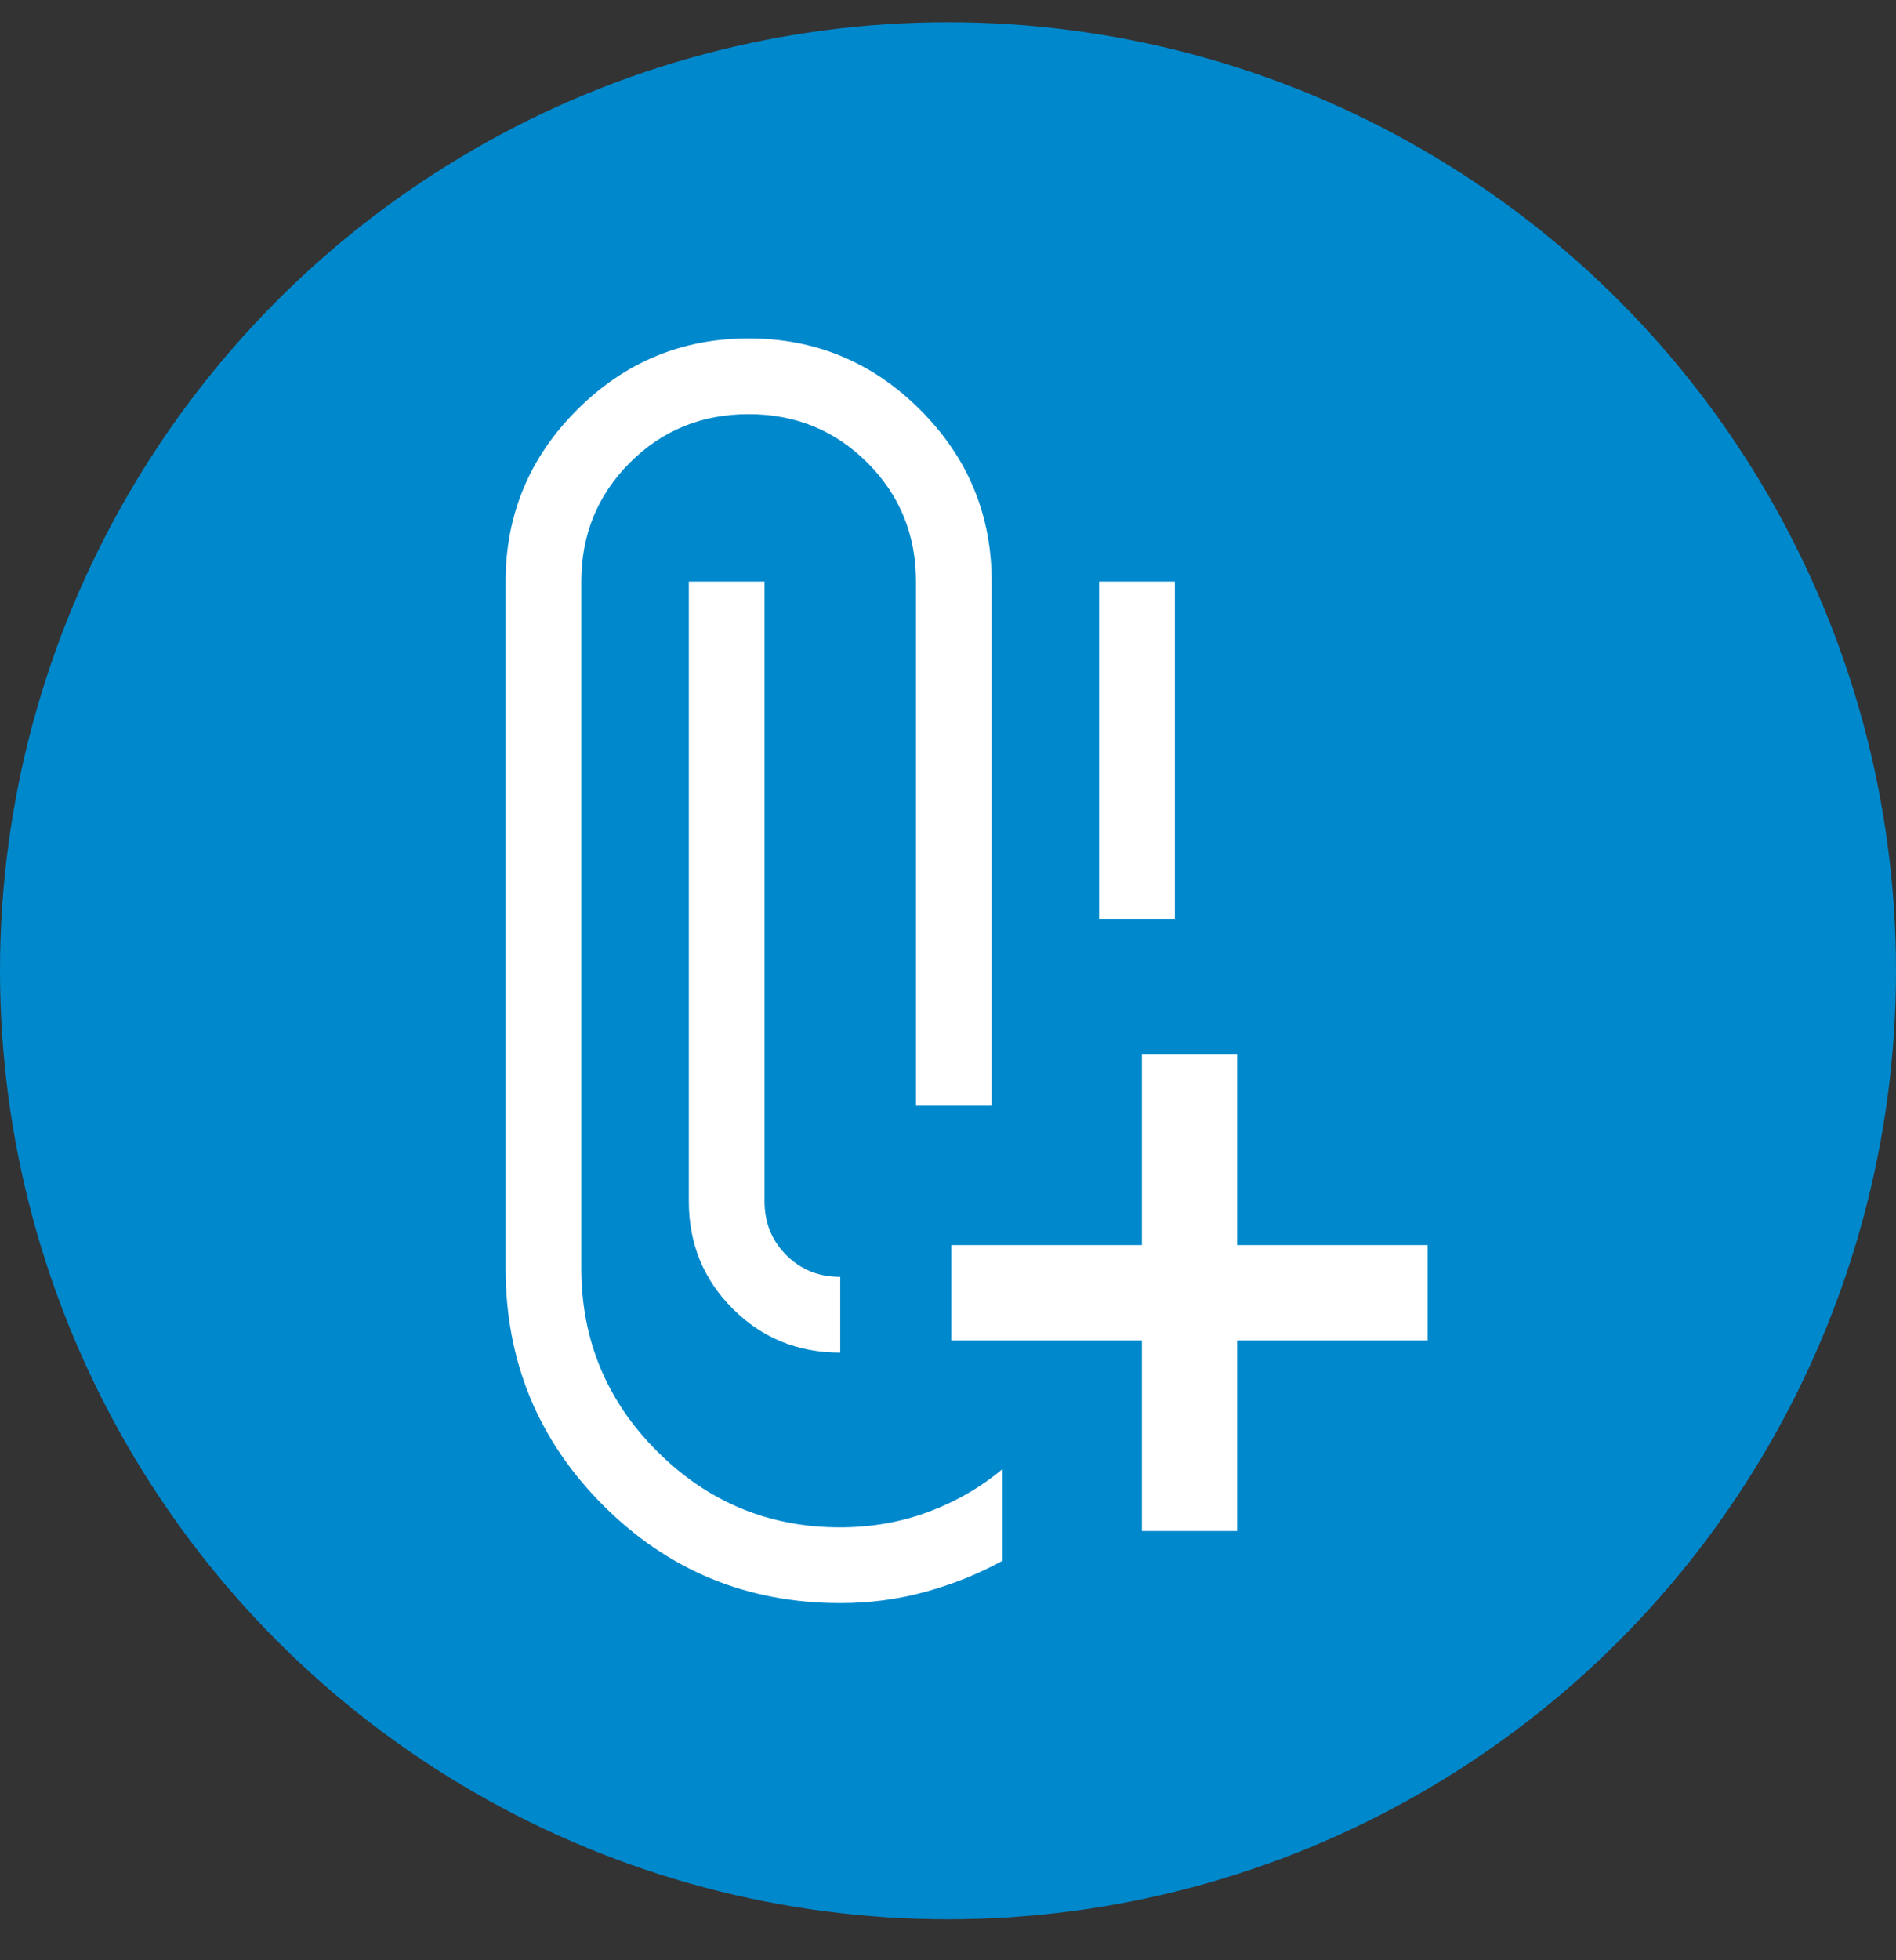 <svg width="30" height="31" viewBox="0 0 30 31" fill="none" xmlns="http://www.w3.org/2000/svg">
<rect x="0" y="0" width="30" height="31" fill="#333333" stroke="none"/>
<circle cx="15" cy="15.352" r="15" fill="#0088CC"/>
<path d="M13.295 25.352C11.825 25.352 10.575 24.837 9.545 23.807C8.515 22.777 8 21.527 8 20.057V9.197C8 8.14 8.377 7.235 9.13 6.482C9.883 5.729 10.788 5.352 11.845 5.352C12.903 5.352 13.808 5.729 14.561 6.482C15.314 7.235 15.691 8.14 15.691 9.197V17.487H14.493V9.197C14.493 8.456 14.237 7.83 13.725 7.318C13.213 6.806 12.586 6.55 11.845 6.55C11.103 6.55 10.477 6.806 9.965 7.318C9.454 7.83 9.198 8.456 9.198 9.197V20.057C9.198 21.189 9.599 22.154 10.4 22.954C11.202 23.754 12.165 24.154 13.291 24.154C13.786 24.154 14.251 24.073 14.688 23.91C15.125 23.748 15.517 23.521 15.865 23.23V24.681C15.48 24.892 15.071 25.056 14.64 25.174C14.209 25.293 13.76 25.352 13.295 25.352ZM18.068 24.212V21.198H15.053V19.69H18.068V16.676H19.575V19.69H22.589V21.198H19.575V24.212H18.068ZM13.295 20.193V21.391C12.623 21.391 12.056 21.159 11.593 20.696C11.13 20.233 10.899 19.666 10.899 18.995V9.197H12.097V18.995C12.097 19.334 12.211 19.619 12.441 19.848C12.671 20.078 12.955 20.193 13.295 20.193ZM17.391 14.531V9.197H18.589V14.531H17.391Z" fill="white"/>
</svg>
